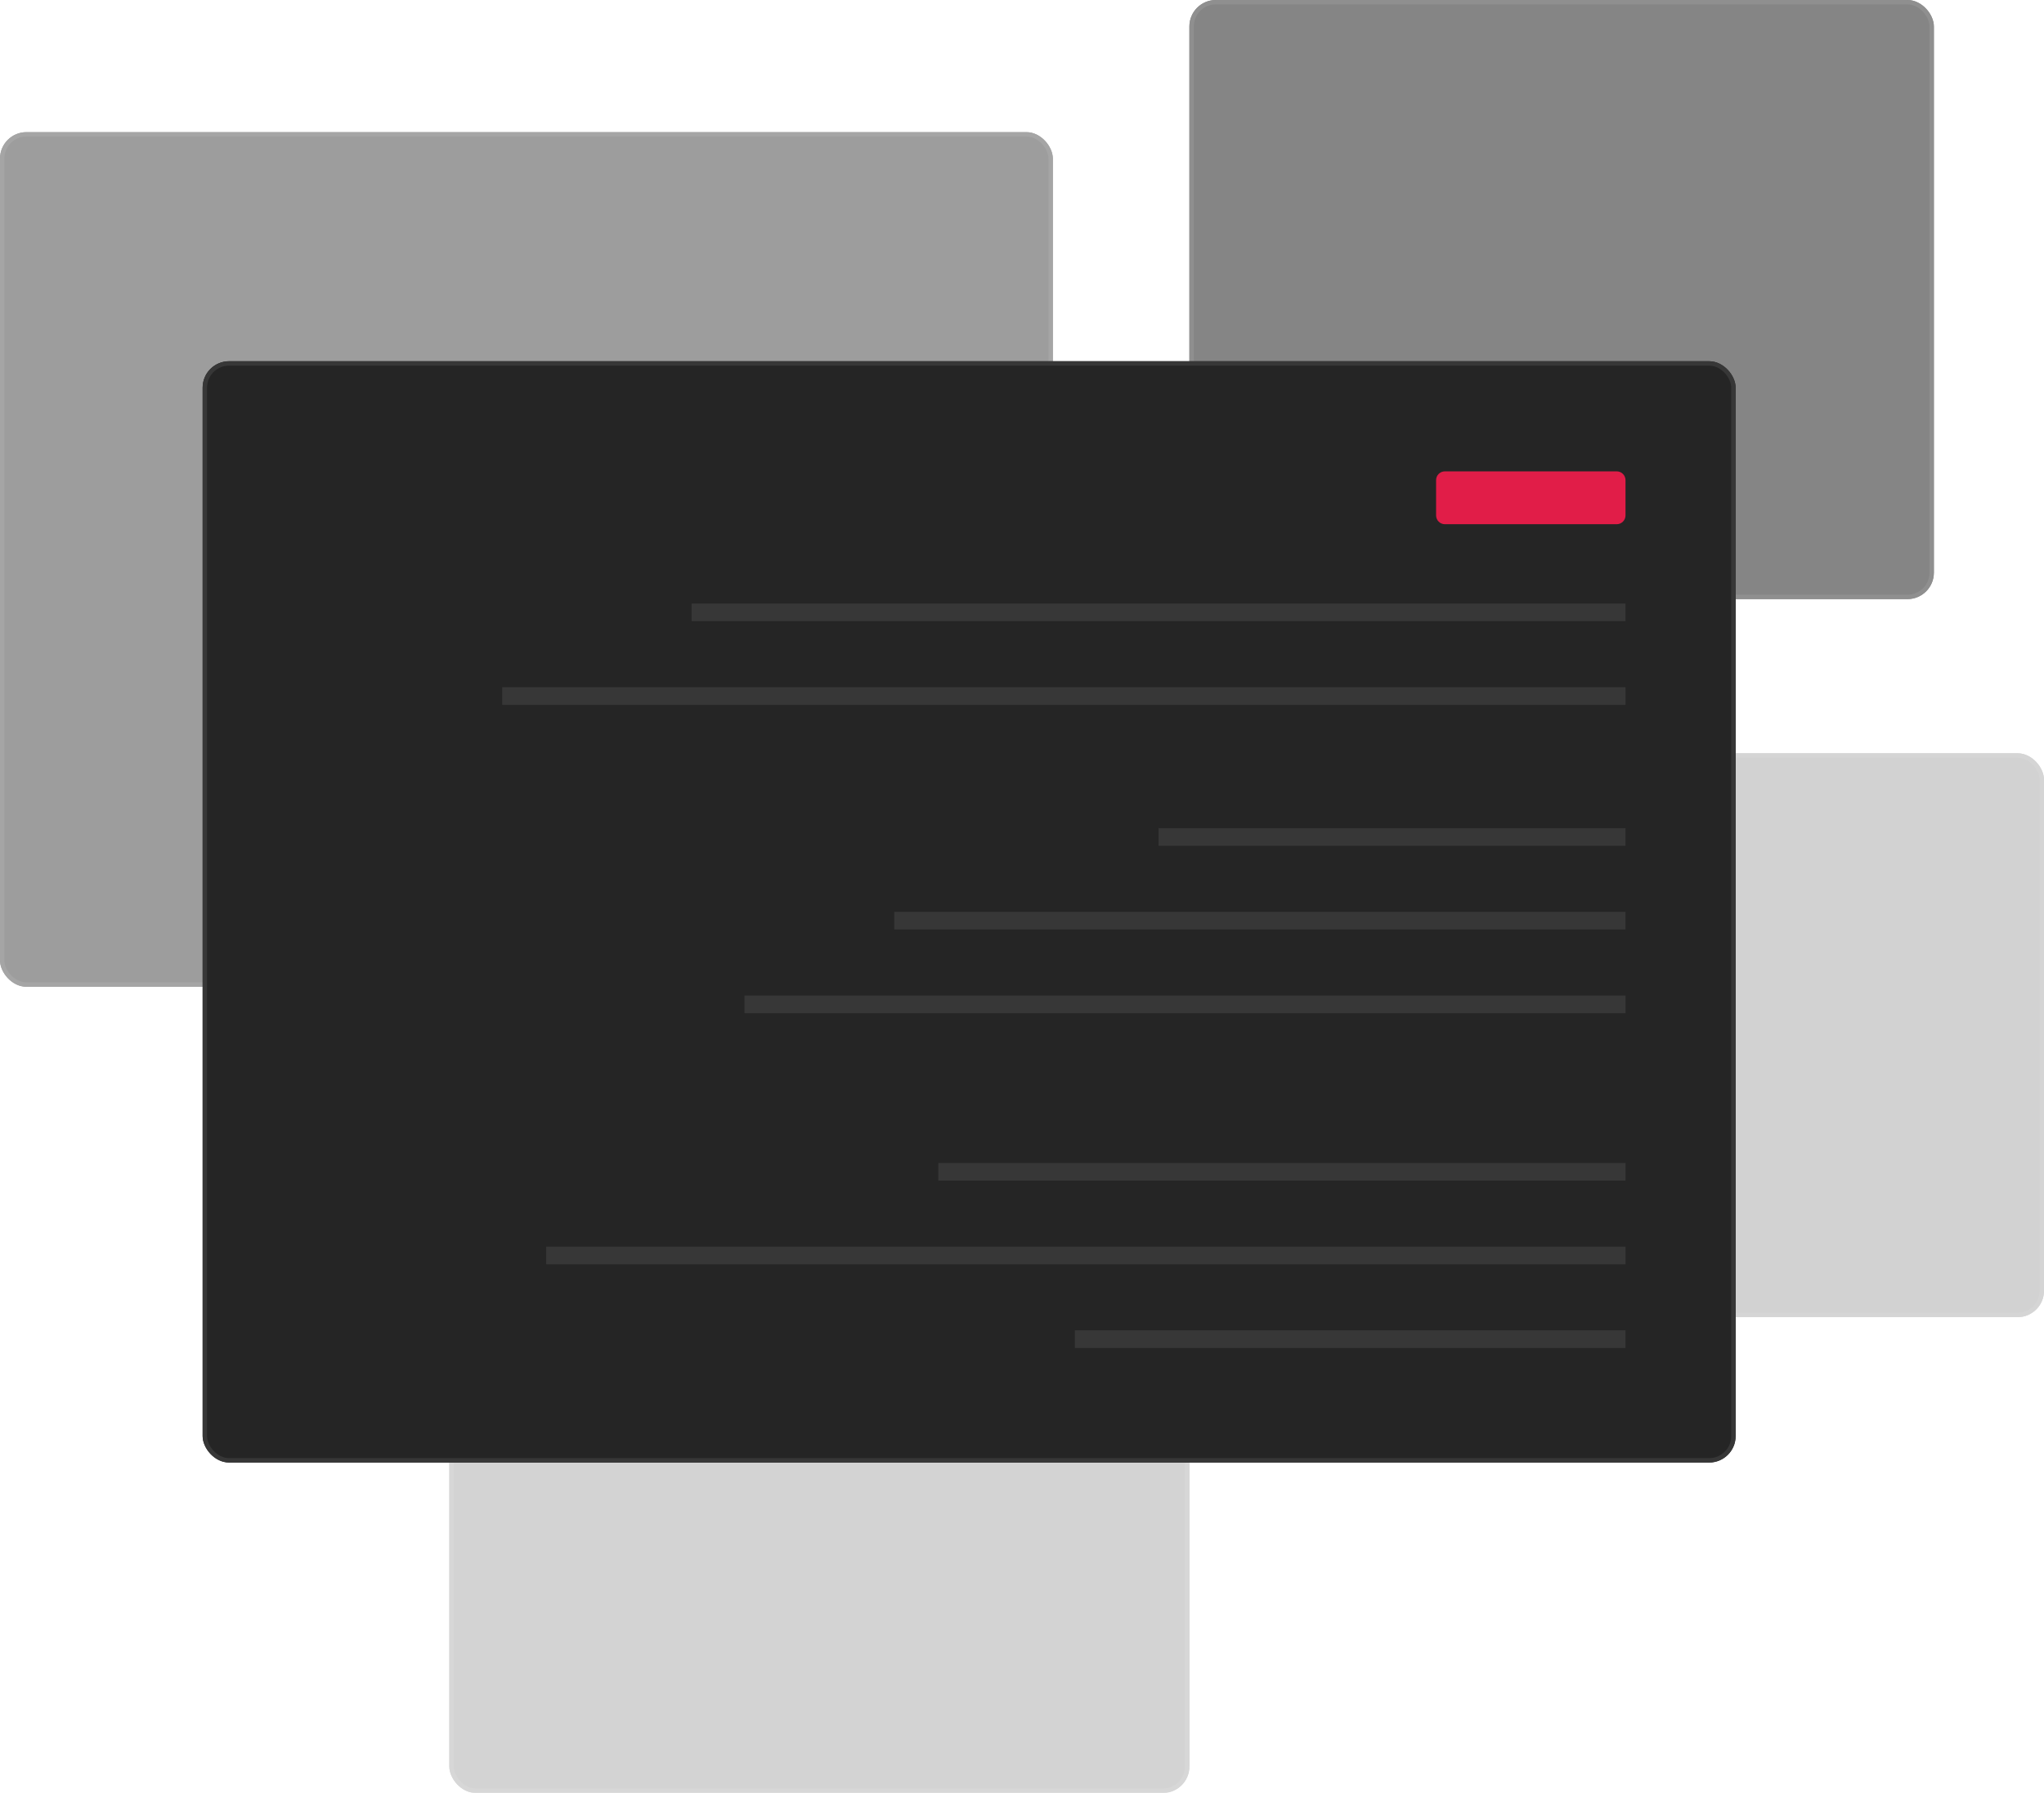 <svg width="464" height="407" viewBox="0 0 464 407" fill="none" xmlns="http://www.w3.org/2000/svg">
<g opacity="0.56" filter="url(#filter0_b_1_62)">
<rect x="270" width="169" height="136" rx="6" fill="#252525"/>
<rect x="270.5" y="0.5" width="168" height="135" rx="5.5" stroke="#373737"/>
</g>
<g opacity="0.2" filter="url(#filter1_b_1_62)">
<rect x="102" y="271" width="168" height="136" rx="6" fill="#252525"/>
<rect x="102.5" y="271.5" width="167" height="135" rx="5.5" stroke="#373737"/>
</g>
<g opacity="0.21" filter="url(#filter2_b_1_62)">
<rect x="306" y="171" width="158" height="128" rx="6" fill="#252525"/>
<rect x="306.5" y="171.5" width="157" height="127" rx="5.5" stroke="#373737"/>
</g>
<g opacity="0.45" filter="url(#filter3_b_1_62)">
<rect y="30" width="239" height="194" rx="6" fill="#252525"/>
<rect x="0.5" y="30.5" width="238" height="193" rx="5.5" stroke="#373737"/>
</g>
<g filter="url(#filter4_b_1_62)">
<rect x="46" y="82" width="348" height="250" rx="6" fill="#252525"/>
<rect x="46.5" y="82.5" width="347" height="249" rx="5.5" stroke="#373737"/>
</g>
<rect x="157" y="137" width="212" height="4" fill="#373737"/>
<rect x="114" y="156" width="255" height="4" fill="#373737"/>
<rect x="263" y="188" width="106" height="4" fill="#373737"/>
<rect x="203" y="207" width="166" height="4" fill="#373737"/>
<rect x="169" y="226" width="200" height="4" fill="#373737"/>
<rect x="213" y="264" width="156" height="4" fill="#373737"/>
<rect x="124" y="283" width="245" height="4" fill="#373737"/>
<rect x="244" y="302" width="125" height="4" fill="#373737"/>
<path d="M326 109C326 107.895 326.895 107 328 107H367C368.105 107 369 107.895 369 109V117C369 118.105 368.105 119 367 119H328C326.895 119 326 118.105 326 117V109Z" fill="#E11D48"/>
<defs>
<filter id="filter0_b_1_62" x="198" y="-72" width="313" height="280" filterUnits="userSpaceOnUse" color-interpolation-filters="sRGB">
<feFlood flood-opacity="0" result="BackgroundImageFix"/>
<feGaussianBlur in="BackgroundImageFix" stdDeviation="36"/>
<feComposite in2="SourceAlpha" operator="in" result="effect1_backgroundBlur_1_62"/>
<feBlend mode="normal" in="SourceGraphic" in2="effect1_backgroundBlur_1_62" result="shape"/>
</filter>
<filter id="filter1_b_1_62" x="30" y="199" width="312" height="280" filterUnits="userSpaceOnUse" color-interpolation-filters="sRGB">
<feFlood flood-opacity="0" result="BackgroundImageFix"/>
<feGaussianBlur in="BackgroundImageFix" stdDeviation="36"/>
<feComposite in2="SourceAlpha" operator="in" result="effect1_backgroundBlur_1_62"/>
<feBlend mode="normal" in="SourceGraphic" in2="effect1_backgroundBlur_1_62" result="shape"/>
</filter>
<filter id="filter2_b_1_62" x="234" y="99" width="302" height="272" filterUnits="userSpaceOnUse" color-interpolation-filters="sRGB">
<feFlood flood-opacity="0" result="BackgroundImageFix"/>
<feGaussianBlur in="BackgroundImageFix" stdDeviation="36"/>
<feComposite in2="SourceAlpha" operator="in" result="effect1_backgroundBlur_1_62"/>
<feBlend mode="normal" in="SourceGraphic" in2="effect1_backgroundBlur_1_62" result="shape"/>
</filter>
<filter id="filter3_b_1_62" x="-72" y="-42" width="383" height="338" filterUnits="userSpaceOnUse" color-interpolation-filters="sRGB">
<feFlood flood-opacity="0" result="BackgroundImageFix"/>
<feGaussianBlur in="BackgroundImageFix" stdDeviation="36"/>
<feComposite in2="SourceAlpha" operator="in" result="effect1_backgroundBlur_1_62"/>
<feBlend mode="normal" in="SourceGraphic" in2="effect1_backgroundBlur_1_62" result="shape"/>
</filter>
<filter id="filter4_b_1_62" x="-26" y="10" width="492" height="394" filterUnits="userSpaceOnUse" color-interpolation-filters="sRGB">
<feFlood flood-opacity="0" result="BackgroundImageFix"/>
<feGaussianBlur in="BackgroundImageFix" stdDeviation="36"/>
<feComposite in2="SourceAlpha" operator="in" result="effect1_backgroundBlur_1_62"/>
<feBlend mode="normal" in="SourceGraphic" in2="effect1_backgroundBlur_1_62" result="shape"/>
</filter>
</defs>
</svg>
